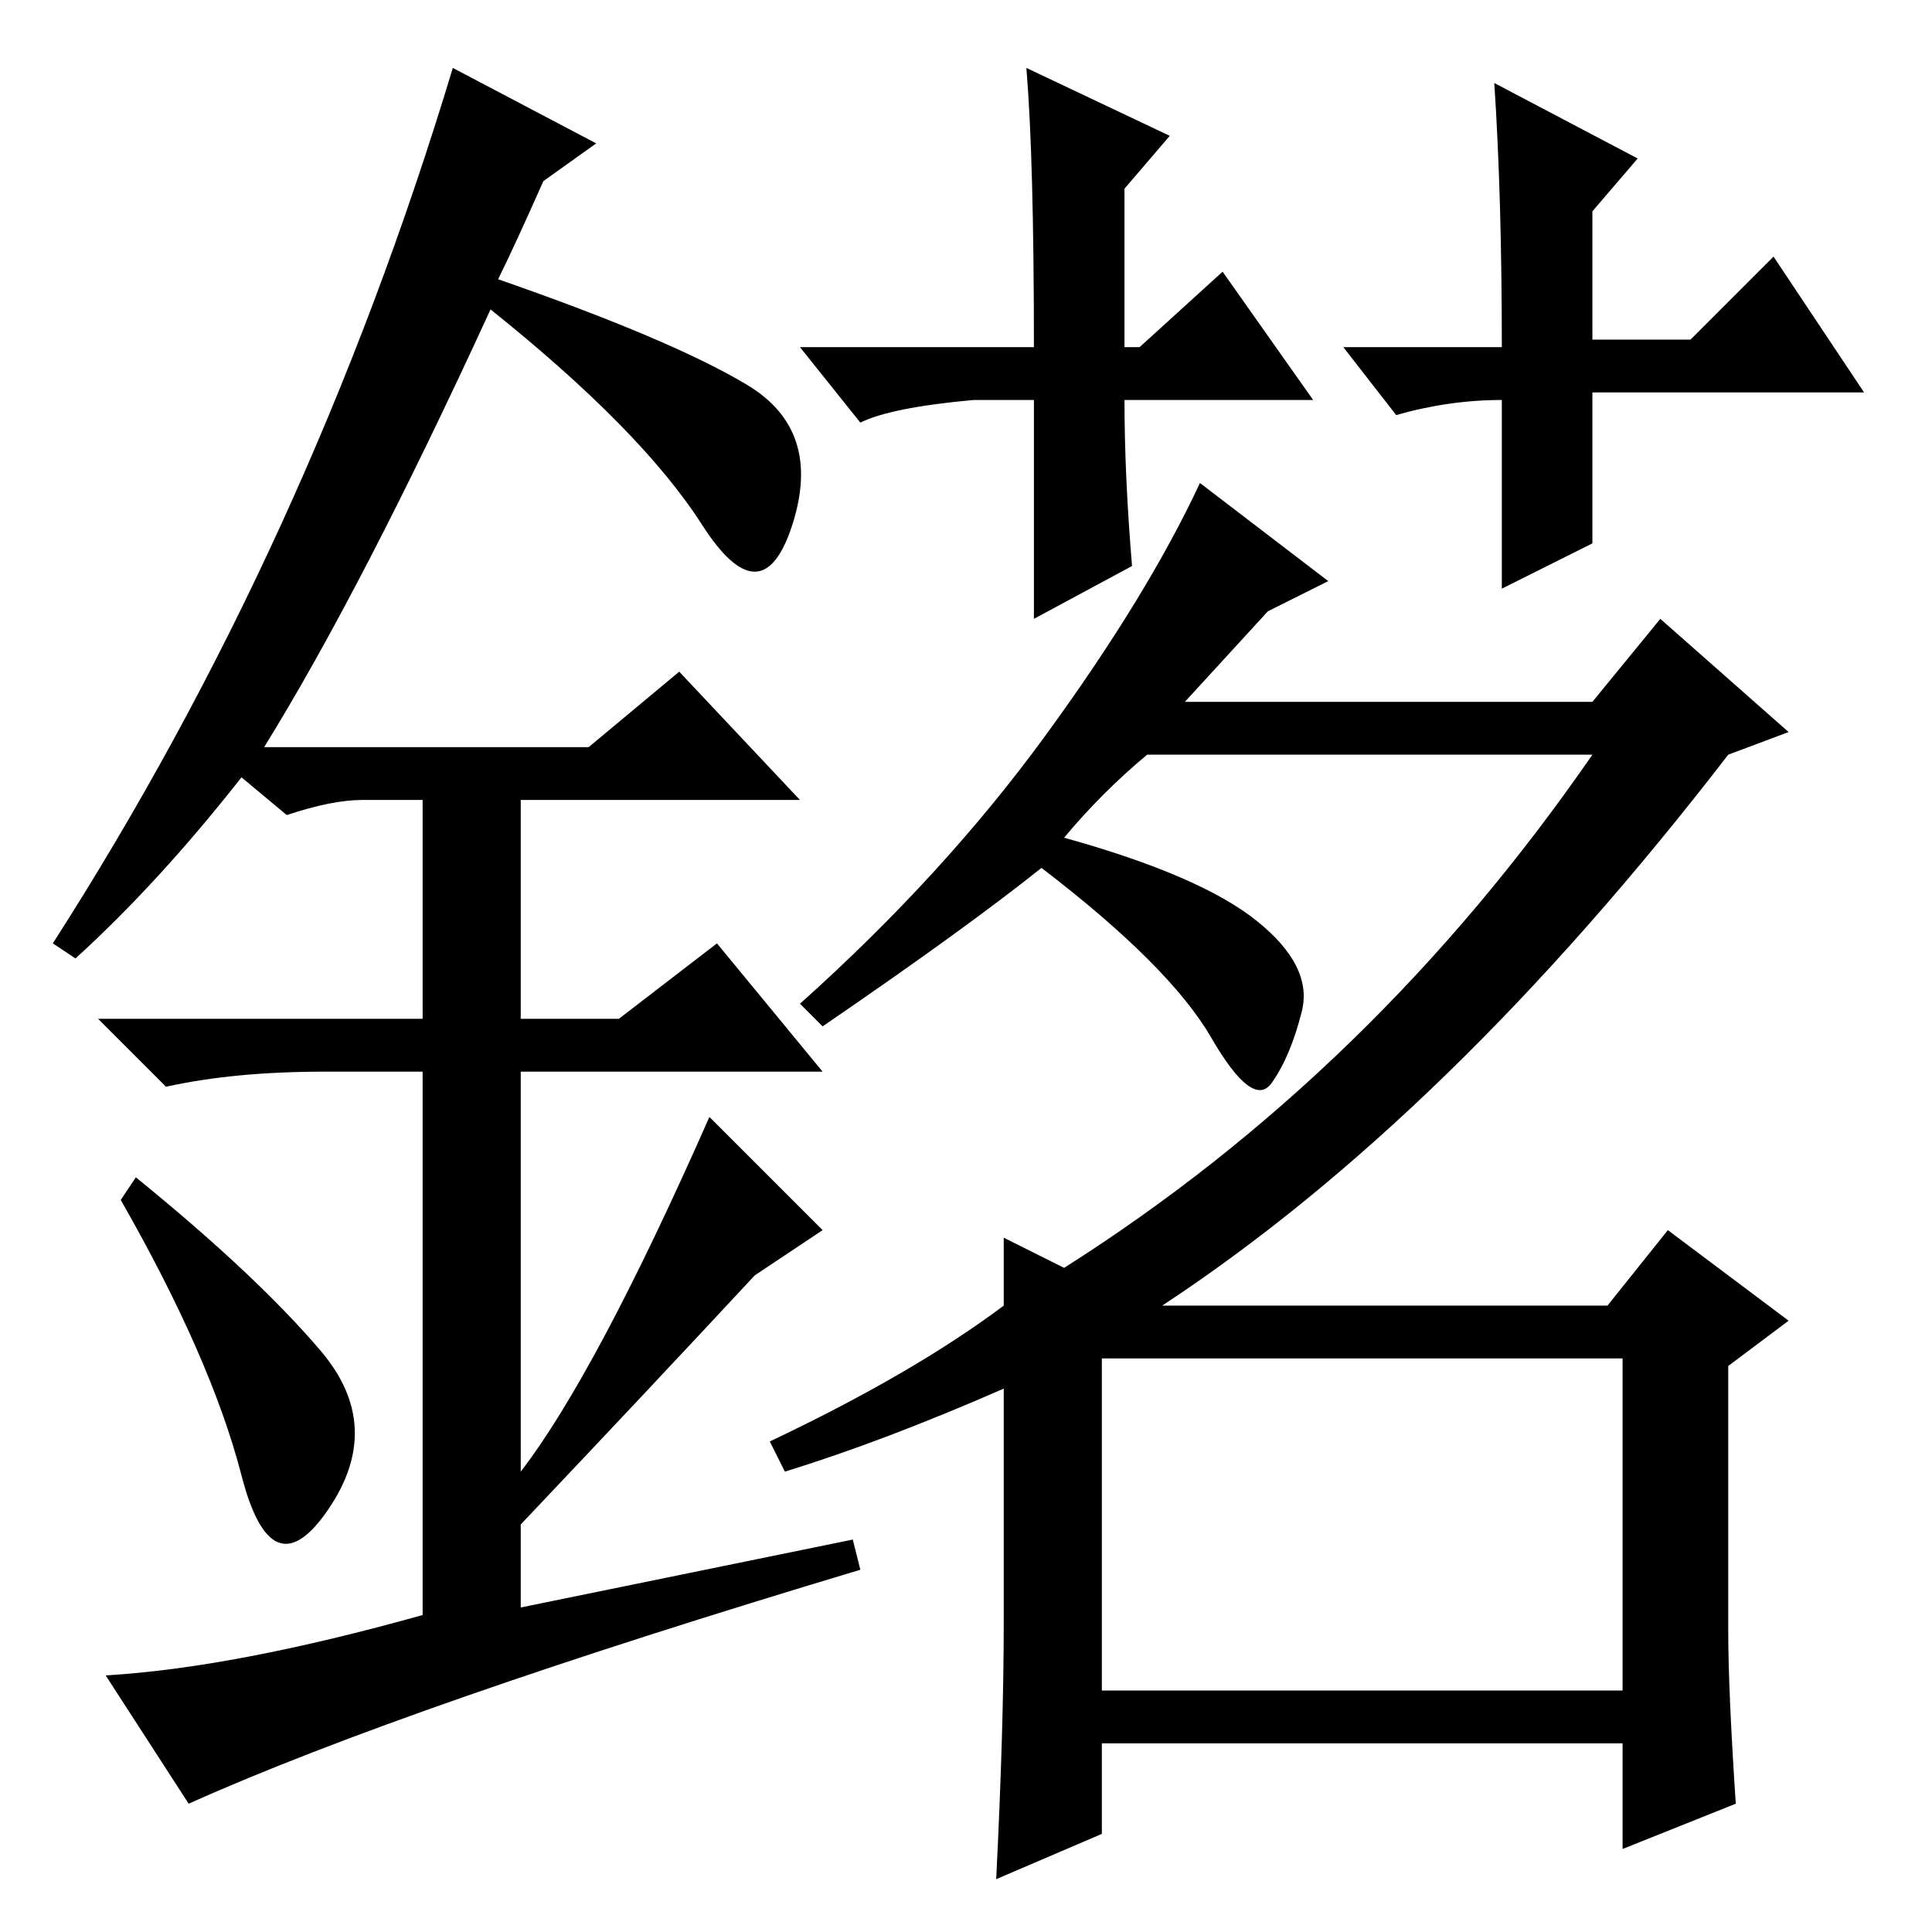 <?xml version="1.0" standalone="no"?>
<!DOCTYPE svg PUBLIC "-//W3C//DTD SVG 1.1//EN" "http://www.w3.org/Graphics/SVG/1.1/DTD/svg11.dtd" >
<svg xmlns="http://www.w3.org/2000/svg" xmlns:xlink="http://www.w3.org/1999/xlink" version="1.1" viewBox="0 -36 256 256">
  <g transform="matrix(1 0 0 -1 0 220)">
   <path fill="currentColor"
d="M146 32h69v44h-69v-44zM104 61l-2 4q19 9 31 18v9l8 -4q41 26 70 68h-59q-6 -5 -11 -11q18 -5 25.5 -11t6 -12t-4 -9.5t-8 6t-22.5 22.5q-10 -8 -29 -21l-3 3q19 17 32.5 35.5t20.5 33.5l17 -13l-8 -4l-11 -12h54l9 11l17 -15l-8 -3q-37 -48 -75 -73h59l8 10l16 -12
l-8 -6v-35q0 -8 1 -23l-15 -6v14h-69v-12l-14 -6q1 20 1 34v31q-16 -7 -29 -11zM174 203h-25q0 -10 1 -22l-13 -7v29h-8q-11 -1 -15 -3l-8 10h31q0 25 -1 37l19 -9l-6 -7v-21h2l11 10zM185 201l-7 9h21q0 20 -1 35l19 -10l-6 -7v-17h13l11 11l12 -18h-36v-20l-12 -6v25
q-7 0 -14 -2zM32 60.5q-4 15.5 -16 36.5l2 3q16 -13 24.5 -23t1 -21t-11.5 4.5zM90 167l16 -17h-37v-29h13l13 10l14 -17h-40v-53q10 13 25 47l15 -15l-9 -6q-13 -14 -31 -33v-11l44 9l1 -4q-60 -18 -89 -31l-11 17q17 1 42 8v72h-13q-12 0 -21 -2l-9 9h43v29h-8
q-4 0 -10 -2l-6 5q-11 -14 -22 -24l-3 2q34 53 53 116l19 -10l-7 -5q-4 -9 -6 -13q23 -8 33 -14t6 -18.5t-12 0t-28 28.5q-17 -37 -30 -58h43z" />
  </g>

</svg>
